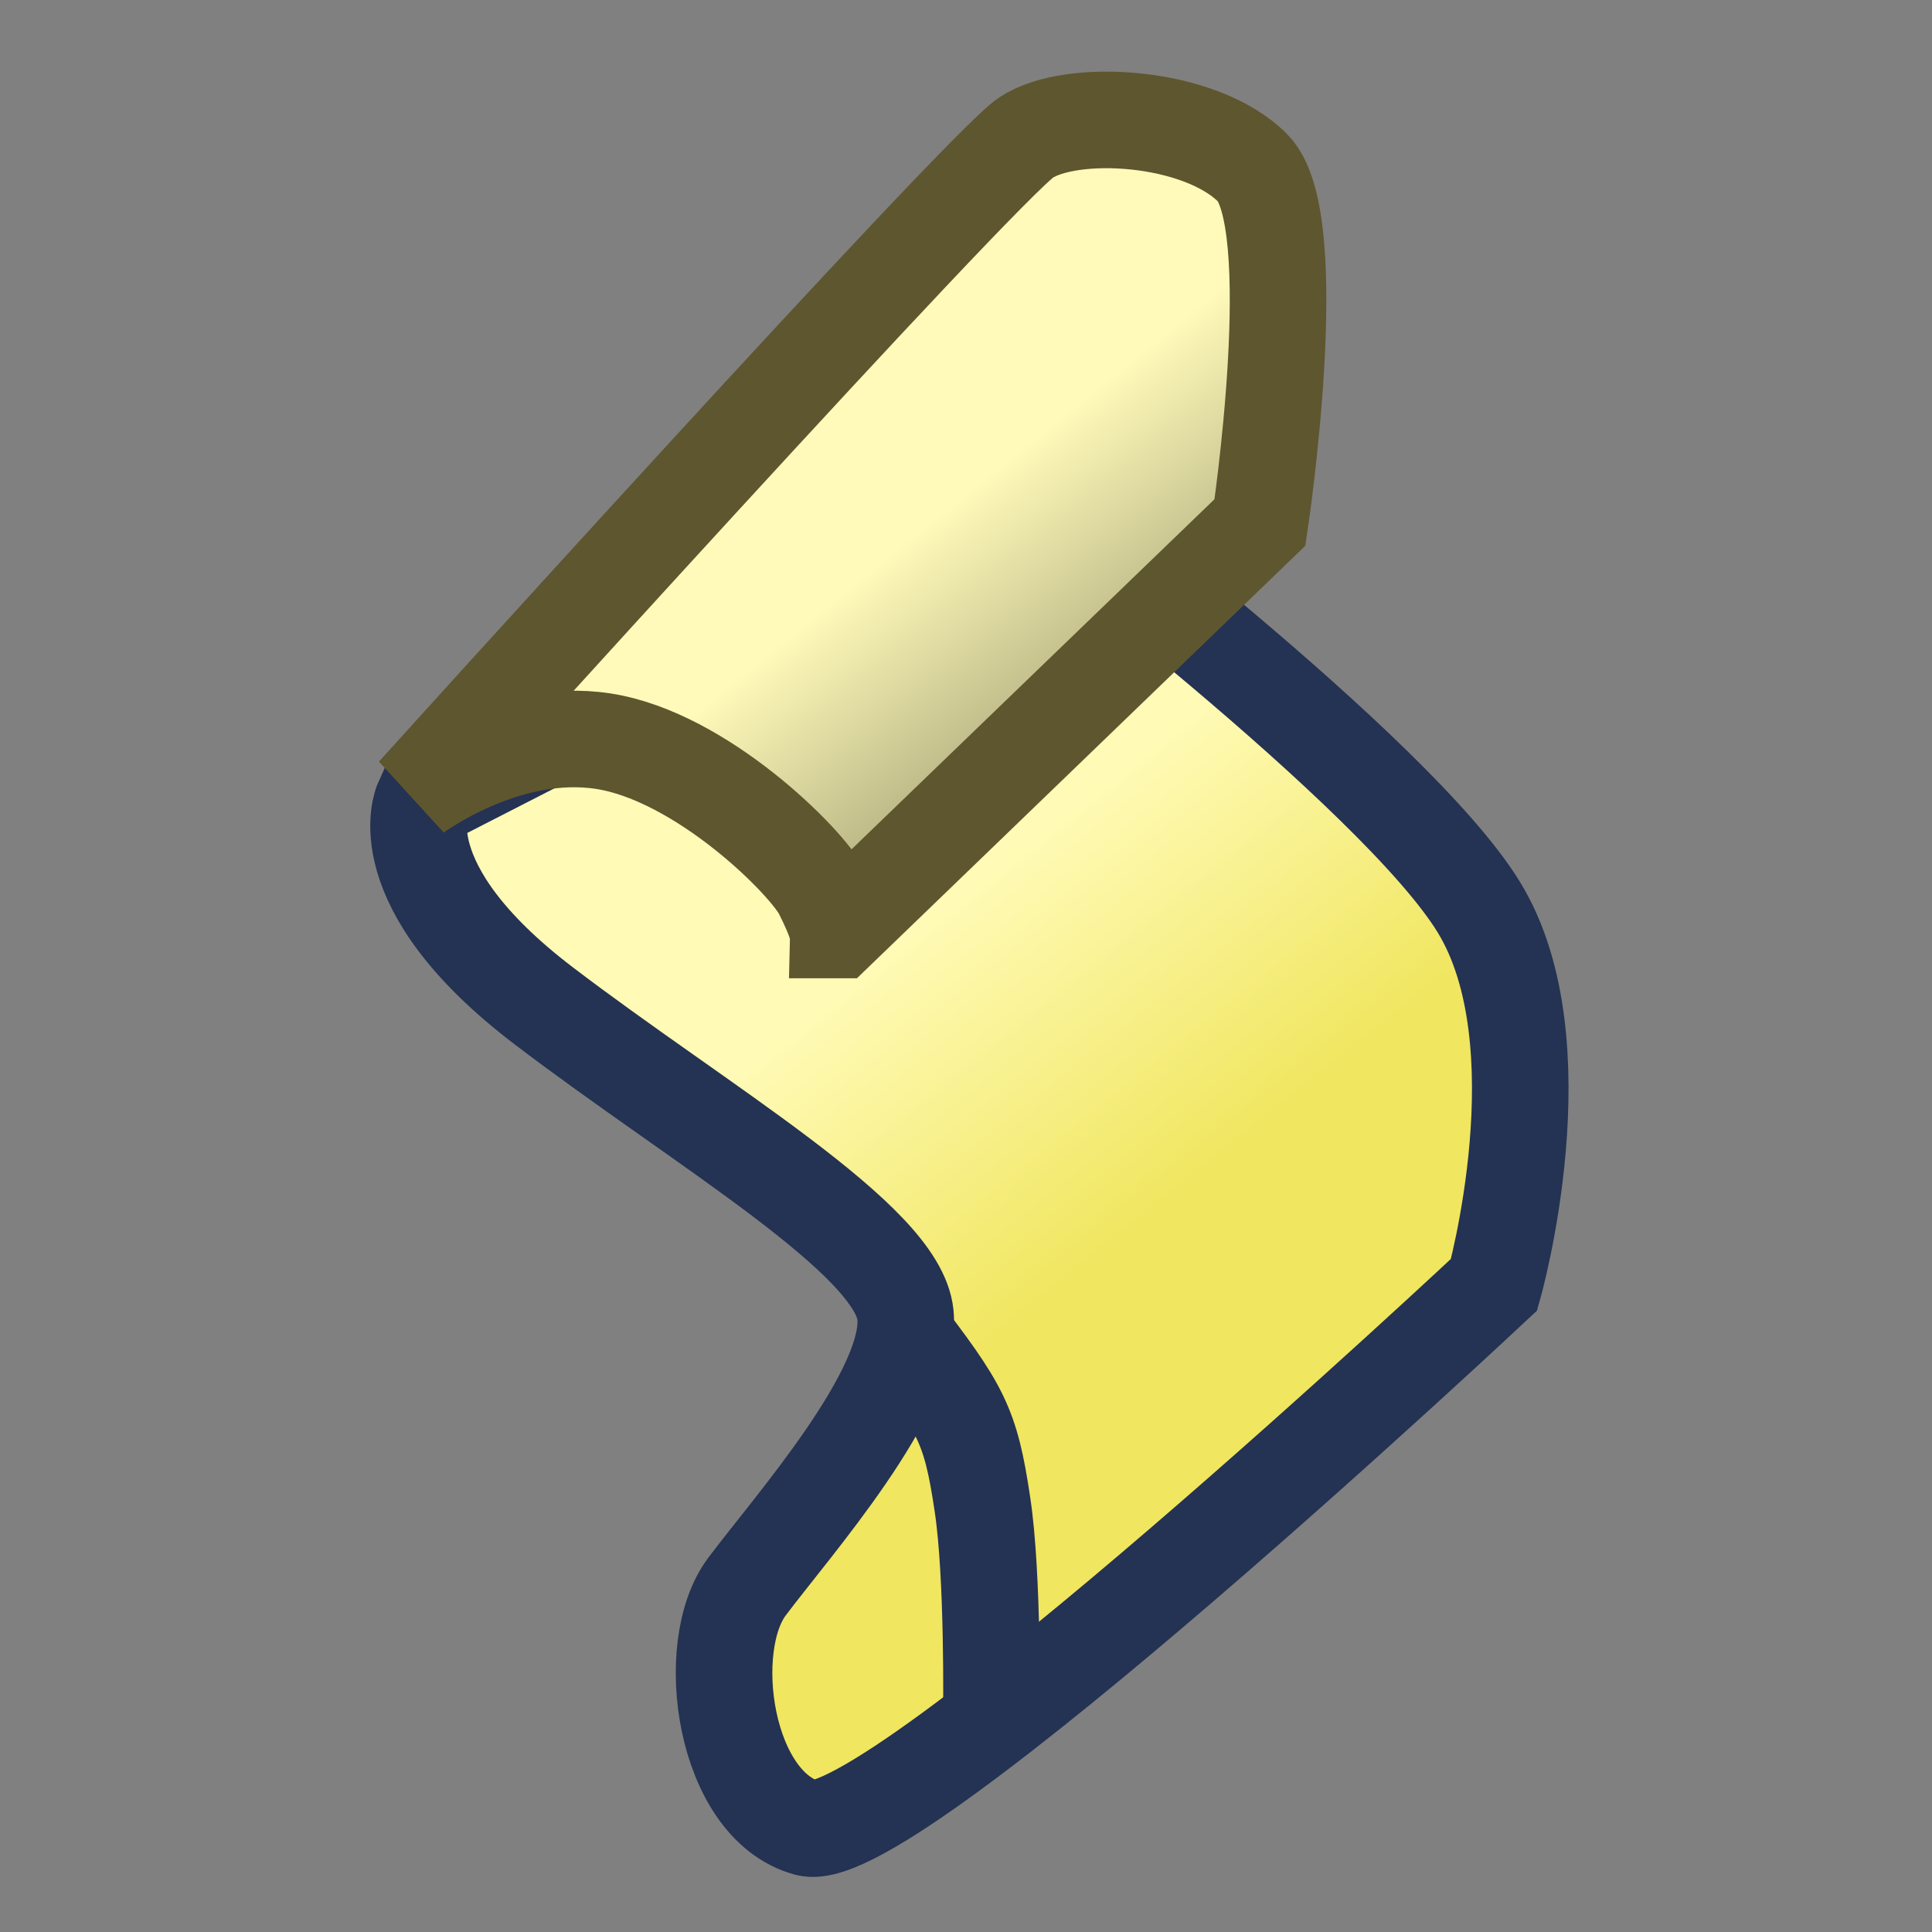 <?xml version="1.0" encoding="UTF-8" standalone="no"?>
<!-- Created with Inkscape (http://www.inkscape.org/) -->

<svg
   xmlns:dc="http://purl.org/dc/elements/1.1/"
   xmlns:cc="http://creativecommons.org/ns#"
   xmlns:rdf="http://www.w3.org/1999/02/22-rdf-syntax-ns#"
   xmlns:svg="http://www.w3.org/2000/svg"
   xmlns="http://www.w3.org/2000/svg"
   xmlns:xlink="http://www.w3.org/1999/xlink"
   xmlns:sodipodi="http://sodipodi.sourceforge.net/DTD/sodipodi-0.dtd"
   xmlns:inkscape="http://www.inkscape.org/namespaces/inkscape"
   width="16"
   height="16"
   id="svg2"
   version="1.1"
   inkscape:version="0.48.4 r9939"
   sodipodi:docname="macrodef_obj.svg">
  <rect width="100%" height="100%" fill="#808080" stroke="none"/>
  <defs
     id="defs4">
    <linearGradient
       id="linearGradient5116">
      <stop
         style="stop-color:#fffab5;stop-opacity:1;"
         offset="0"
         id="stop5118" />
      <stop
         style="stop-color:#f0e660;stop-opacity:1;"
         offset="1"
         id="stop5120" />
    </linearGradient>
    <linearGradient
       id="linearGradient5108">
      <stop
         style="stop-color:#fffab9;stop-opacity:1;"
         offset="0"
         id="stop5110" />
      <stop
         style="stop-color:#adaa7d;stop-opacity:1;"
         offset="1"
         id="stop5112" />
    </linearGradient>
    <linearGradient
       inkscape:collect="always"
       xlink:href="#linearGradient4972-28"
       id="linearGradient4418-3"
       gradientUnits="userSpaceOnUse"
       x1="5.115"
       y1="1044.737"
       x2="12.52"
       y2="1044.737" />
    <linearGradient
       id="linearGradient4972-28">
      <stop
         style="stop-color:#c7e3e7;stop-opacity:1;"
         offset="0"
         id="stop4974-1" />
      <stop
         style="stop-color:#ffffff;stop-opacity:1;"
         offset="1"
         id="stop4976-54" />
    </linearGradient>
    <linearGradient
       inkscape:collect="always"
       xlink:href="#linearGradient4972-28"
       id="linearGradient5106"
       gradientUnits="userSpaceOnUse"
       x1="5.115"
       y1="1044.737"
       x2="12.52"
       y2="1044.737" />
    <linearGradient
       inkscape:collect="always"
       xlink:href="#linearGradient5108"
       id="linearGradient5114"
       x1="13.3"
       y1="-16.292"
       x2="14.662"
       y2="-14.604"
       gradientUnits="userSpaceOnUse"
       gradientTransform="matrix(0.613,0,0,0.613,12.777,1052.085)" />
    <linearGradient
       inkscape:collect="always"
       xlink:href="#linearGradient5116"
       id="linearGradient5123"
       x1="12.205"
       y1="-12.091"
       x2="14.104"
       y2="-9.716"
       gradientUnits="userSpaceOnUse"
       gradientTransform="matrix(0.613,0,0,0.613,12.777,1052.085)" />
    <linearGradient
       inkscape:collect="always"
       xlink:href="#linearGradient4972-28"
       id="linearGradient3783"
       gradientUnits="userSpaceOnUse"
       x1="5.115"
       y1="1044.737"
       x2="12.52"
       y2="1044.737" />
  </defs>
  <sodipodi:namedview
     id="base"
     pagecolor="#ffffff"
     bordercolor="#666666"
     borderopacity="1.0"
     inkscape:pageopacity="0.0"
     inkscape:pageshadow="2"
     inkscape:zoom="16"
     inkscape:cx="0.42234935"
     inkscape:cy="-1.377911"
     inkscape:document-units="px"
     inkscape:current-layer="g5102"
     showgrid="true"
     inkscape:window-width="1171"
     inkscape:window-height="959"
     inkscape:window-x="1166"
     inkscape:window-y="439"
     inkscape:window-maximized="0"
     showguides="true"
     inkscape:guide-bbox="true">
    <inkscape:grid
       type="xygrid"
       id="grid3002" />
  </sodipodi:namedview>
  <g
     inkscape:label="Layer 1"
     inkscape:groupmode="layer"
     id="layer1"
     style="display:inline"
     transform="translate(0,-1036.362)">
    <g
       style="display:inline"
       id="g4399"
       transform="translate(-16.484,1.2963028e-7)">
      <g
         transform="translate(-2.873,1.016)"
         id="g4211">
        <g
           id="g4087"
           transform="matrix(1.632,0,0,1.632,7.815,-661.769)"
           style="fill:url(#linearGradient4418-3);fill-opacity:1">
          <g
             id="g5102"
             style="fill:url(#linearGradient5106)"
             transform="translate(-8.577,0)">
            <path
               inkscape:connector-curvature="0"
               id="path4332"
               d="m 17.793,1043.967 c 0,0 -0.191,0.421 0.613,1.034 0.804,0.613 1.8,1.187 1.838,1.57 0.038,0.383 -0.574,1.072 -0.804,1.379 -0.23,0.306 -0.115,1.111 0.306,1.225 0.421,0.115 3.485,-2.757 3.485,-2.757 0,0 0.345,-1.225 -0.077,-1.915 -0.421,-0.689 -2.297,-2.106 -2.297,-2.106 z"
               style="fill:url(#linearGradient5123);fill-opacity:1;stroke:#243253;stroke-width:0.49;stroke-linecap:butt;stroke-linejoin:miter;stroke-miterlimit:4;stroke-opacity:1;stroke-dasharray:none" />
            <path
               inkscape:connector-curvature="0"
               id="path4330"
               d="m 19.899,1044.618 2.144,-2.068 c 0,0 0.23,-1.532 -0.038,-1.8 -0.268,-0.268 -0.919,-0.306 -1.149,-0.153 -0.23,0.153 -3.102,3.331 -3.102,3.331 0,0 0.459,-0.345 0.957,-0.268 0.498,0.077 1.034,0.613 1.11,0.766 0.077,0.153 0.077,0.192 0.077,0.192 z"
               style="fill:url(#linearGradient5114);fill-opacity:1;stroke:#5e562f;stroke-width:0.49;stroke-linecap:butt;stroke-linejoin:miter;stroke-miterlimit:4;stroke-opacity:1;stroke-dasharray:none"
               sodipodi:nodetypes="ccsscssc" />
          </g>
          <path
             style="fill:none;stroke:#243253;stroke-width:0.49;stroke-linecap:butt;stroke-linejoin:miter;stroke-miterlimit:4;stroke-opacity:1;stroke-dasharray:none"
             d="m 11.624,1046.622 c 0.326,0.425 0.373,0.503 0.434,0.913 0.055,0.365 0.045,1.061 0.045,1.061"
             id="path5125"
             inkscape:connector-curvature="0"
             sodipodi:nodetypes="csc" />
        </g>
      </g>
    </g>
  </g>
</svg>
